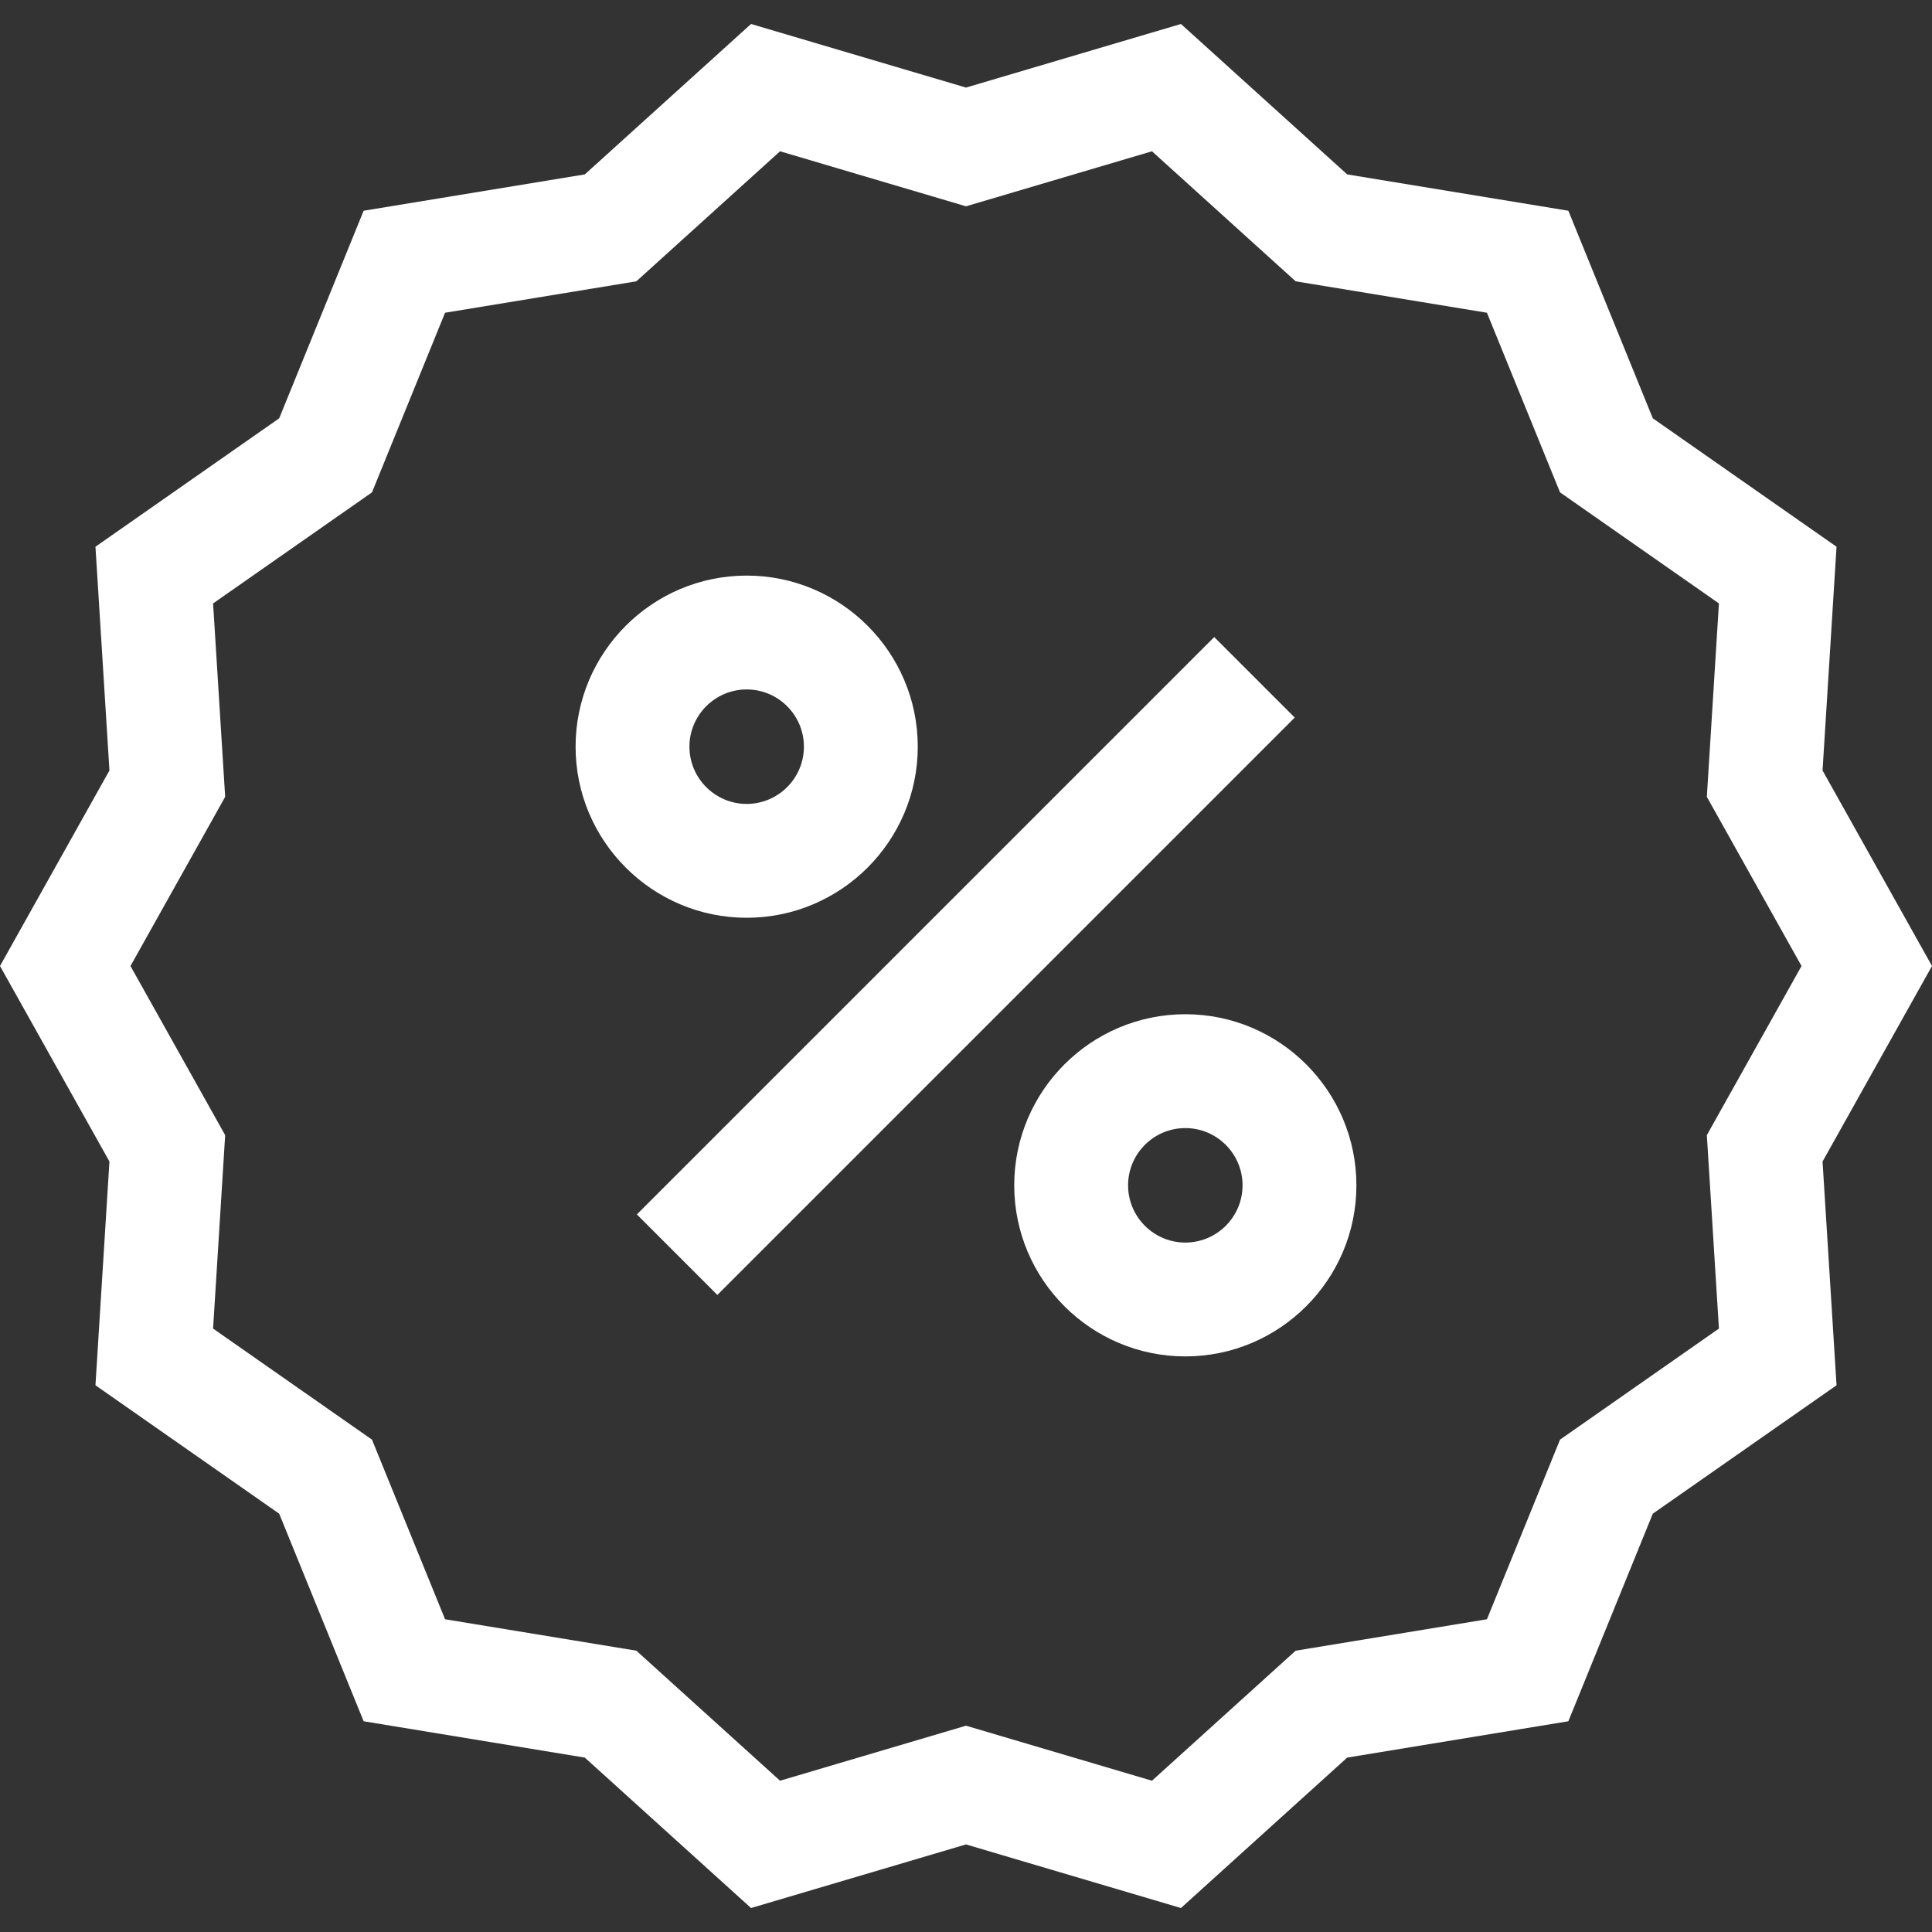 <?xml version="1.0"?>
<svg xmlns="http://www.w3.org/2000/svg" xmlns:xlink="http://www.w3.org/1999/xlink" xmlns:svgjs="http://svgjs.com/svgjs" version="1.1" width="512" height="512" x="0" y="0" viewBox="0 0 509.101 509.101" style="enable-background:new 0 0 512 512" xml:space="preserve"><rect x="0" y="0" width="509.101" height="509.101" fill="#333333" stroke="none"/><g><g xmlns="http://www.w3.org/2000/svg"><path d="m509.101 254.551-28.841-51.522 3.686-58.96-48.415-33.839-22.254-54.697-58.278-9.574-43.807-39.64-56.642 16.759-56.642-16.759-43.805 39.639-58.278 9.574-22.254 54.697-48.416 33.838 3.685 58.961-28.84 51.523 28.84 51.522-3.685 58.96 48.415 33.839 22.254 54.697 58.278 9.574 43.806 39.639 56.642-16.759 56.643 16.759 43.805-39.639 58.279-9.574 22.253-54.697 48.416-33.838-3.686-58.961zm-56.147 95.543-41.873 29.265-19.257 47.333-50.406 8.28-37.865 34.264-49.002-14.499-49.002 14.499-37.867-34.264-50.405-8.281-19.257-47.333-41.872-29.265 3.185-50.966-24.953-44.576 24.952-44.577-3.185-50.966 41.873-29.265 19.257-47.333 50.405-8.281 37.866-34.264 49.002 14.499 49.002-14.499 37.866 34.264 50.405 8.281 19.258 47.333 41.872 29.265-3.186 50.966 24.952 44.577-24.952 44.577z" fill="#ffffff" data-original="#000000" style=""/><path d="m146.951 239.551h215.198v30h-215.198z" transform="matrix(.707 -.707 .707 .707 -105.438 254.55)" fill="#ffffff" data-original="#000000" style=""/><path d="m312.343 267.261c-24.858 0-45.083 20.224-45.083 45.082s20.225 45.083 45.083 45.083 45.082-20.224 45.082-45.083-20.223-45.082-45.082-45.082zm0 60.165c-8.316 0-15.083-6.766-15.083-15.083s6.767-15.082 15.083-15.082 15.082 6.766 15.082 15.082-6.765 15.083-15.082 15.083z" fill="#ffffff" data-original="#000000" style=""/><path d="m241.84 196.758c0-24.858-20.224-45.083-45.082-45.083s-45.083 20.224-45.083 45.083 20.224 45.082 45.083 45.082 45.082-20.224 45.082-45.082zm-60.165 0c0-8.316 6.766-15.083 15.083-15.083s15.082 6.766 15.082 15.083-6.766 15.082-15.082 15.082-15.083-6.766-15.083-15.082z" fill="#ffffff" data-original="#000000" style=""/></g></g></svg>
